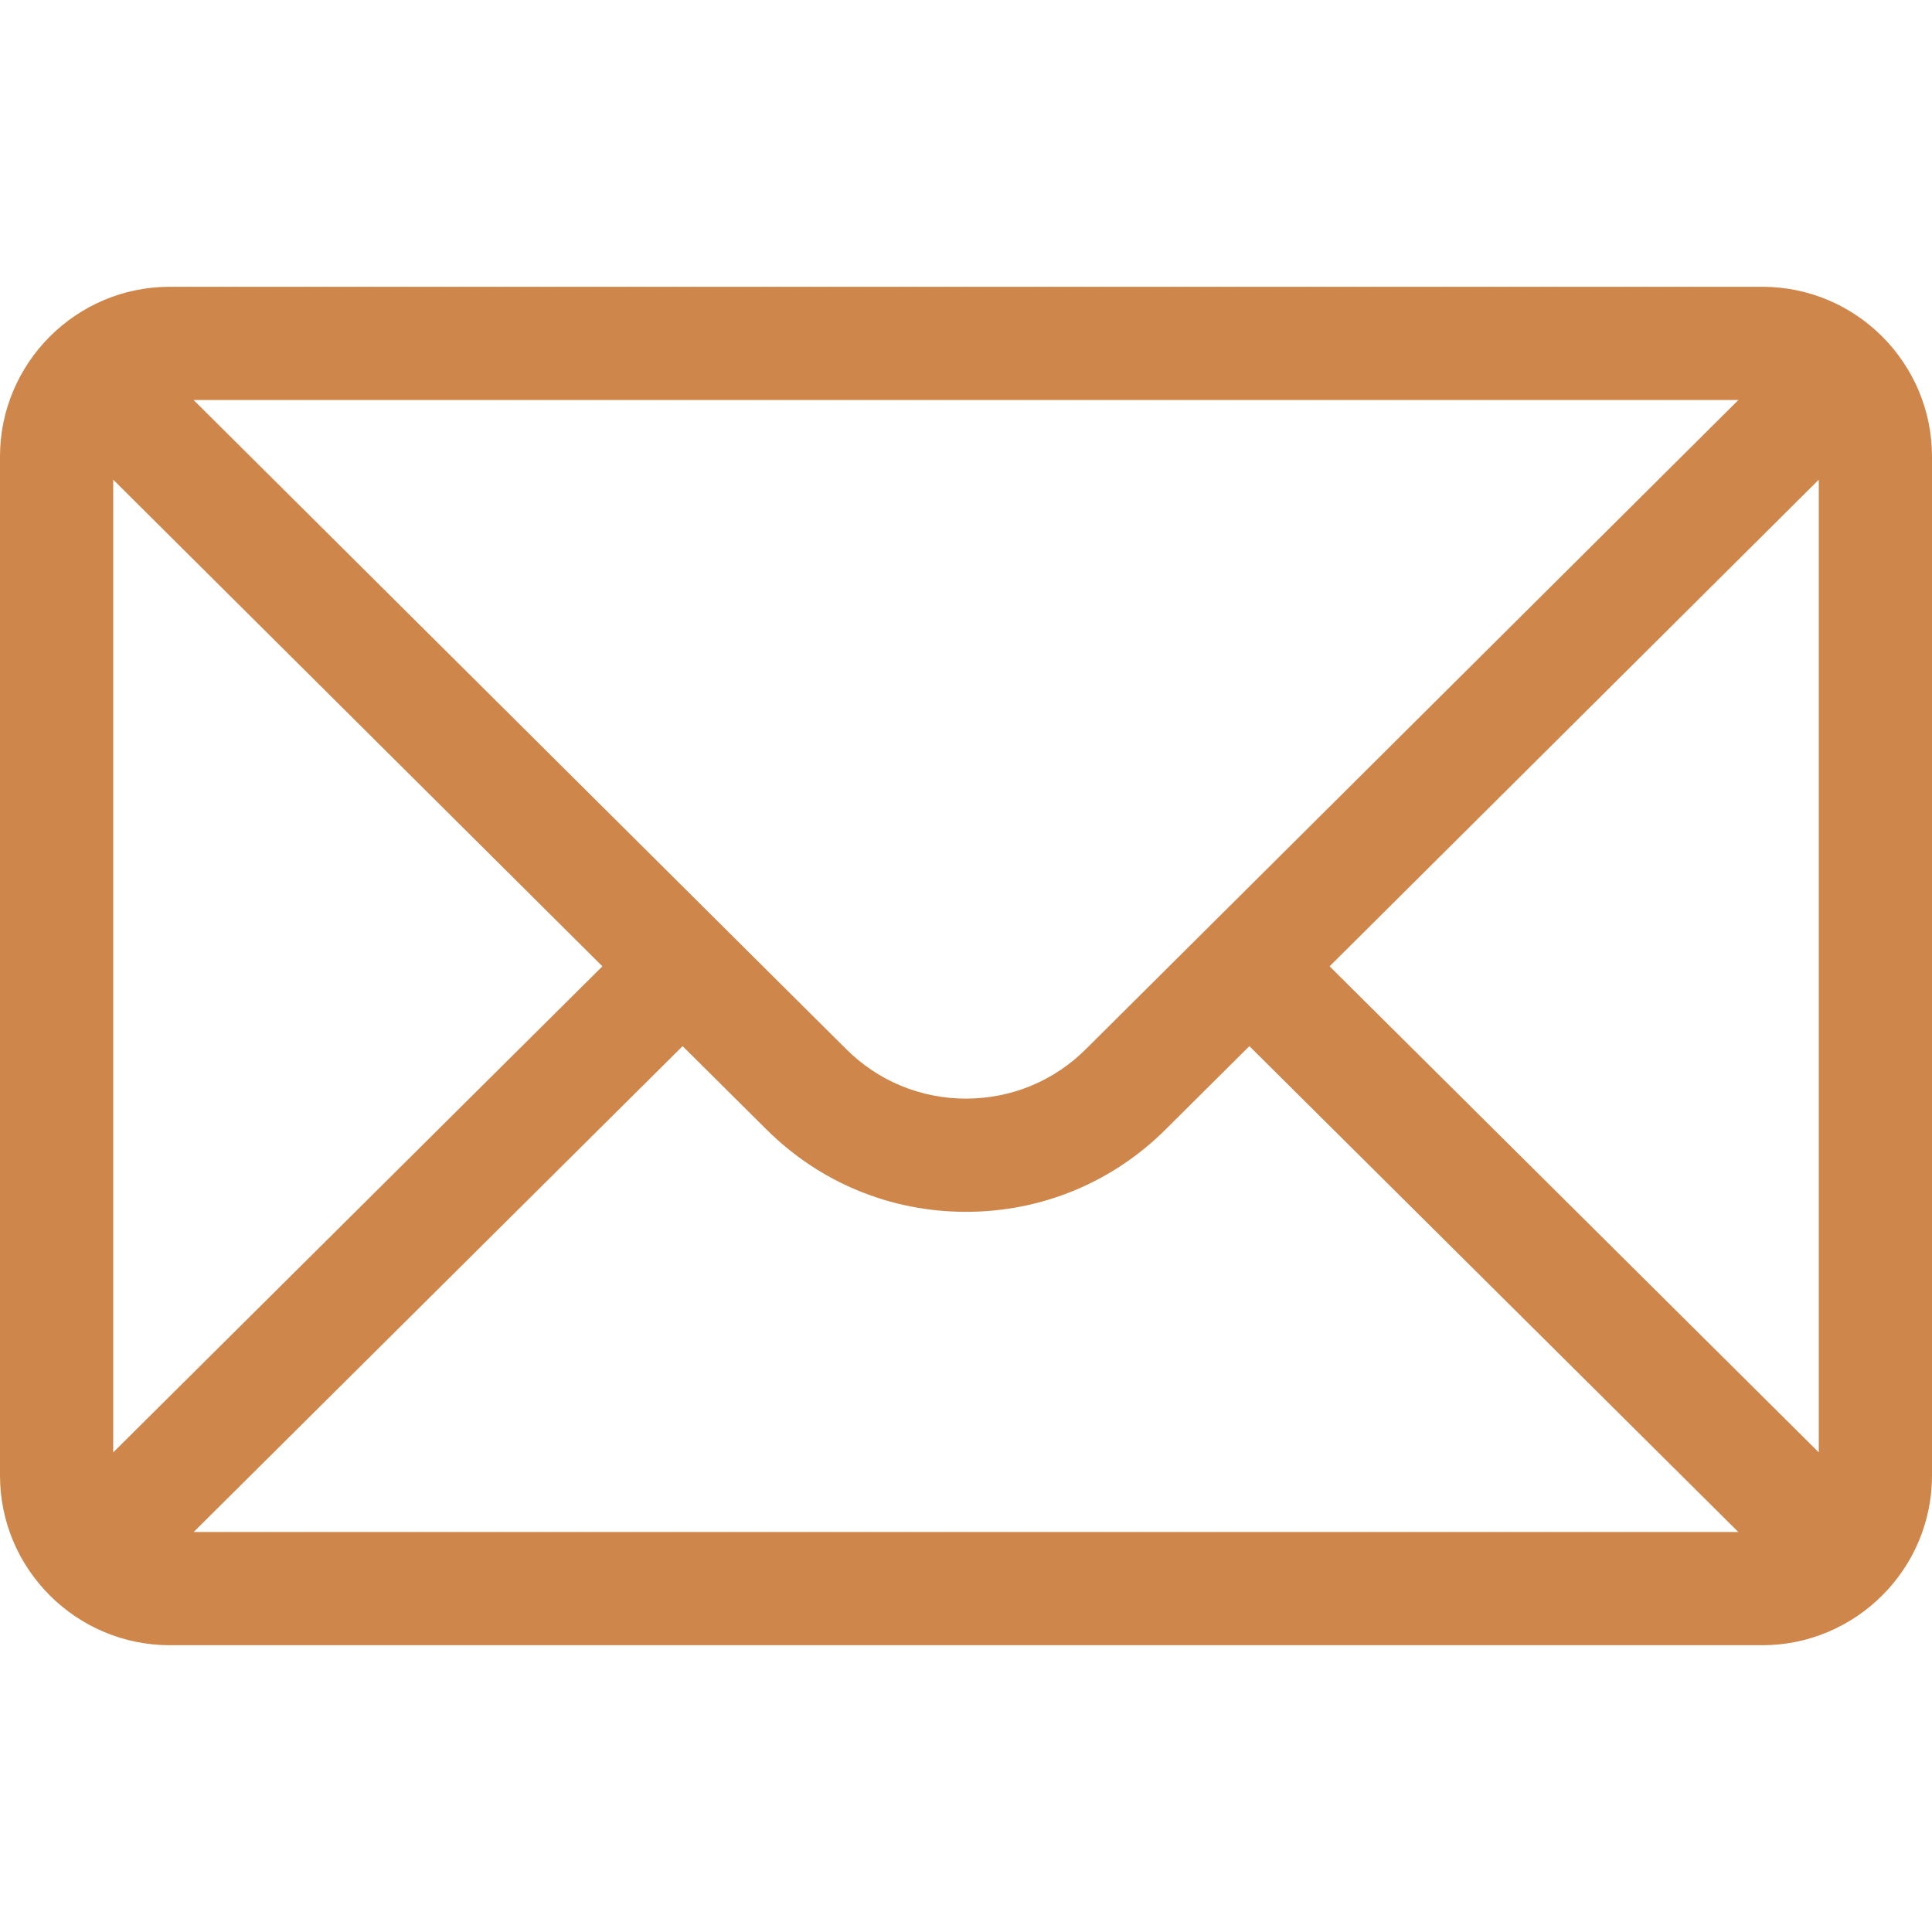 <svg width="25" height="25" viewBox="0 0 25 25" fill="none" xmlns="http://www.w3.org/2000/svg">
<path d="M22.803 3.711H2.197C0.983 3.711 0 4.7 0 5.908V19.092C0 20.307 0.99 21.289 2.197 21.289H22.803C24.007 21.289 25 20.311 25 19.092V5.908C25 4.702 24.021 3.711 22.803 3.711ZM22.495 5.176C22.046 5.622 14.32 13.307 14.054 13.573C13.639 13.988 13.087 14.216 12.5 14.216C11.913 14.216 11.361 13.988 10.945 13.571C10.765 13.393 3.125 5.793 2.505 5.176H22.495ZM1.465 18.794V6.207L7.795 12.504L1.465 18.794ZM2.506 19.824L8.833 13.537L9.911 14.608C10.602 15.3 11.522 15.681 12.5 15.681C13.478 15.681 14.398 15.3 15.088 14.61L16.167 13.537L22.494 19.824H2.506ZM23.535 18.794L17.205 12.504L23.535 6.207V18.794Z" fill="#CE864B"/>
</svg>

